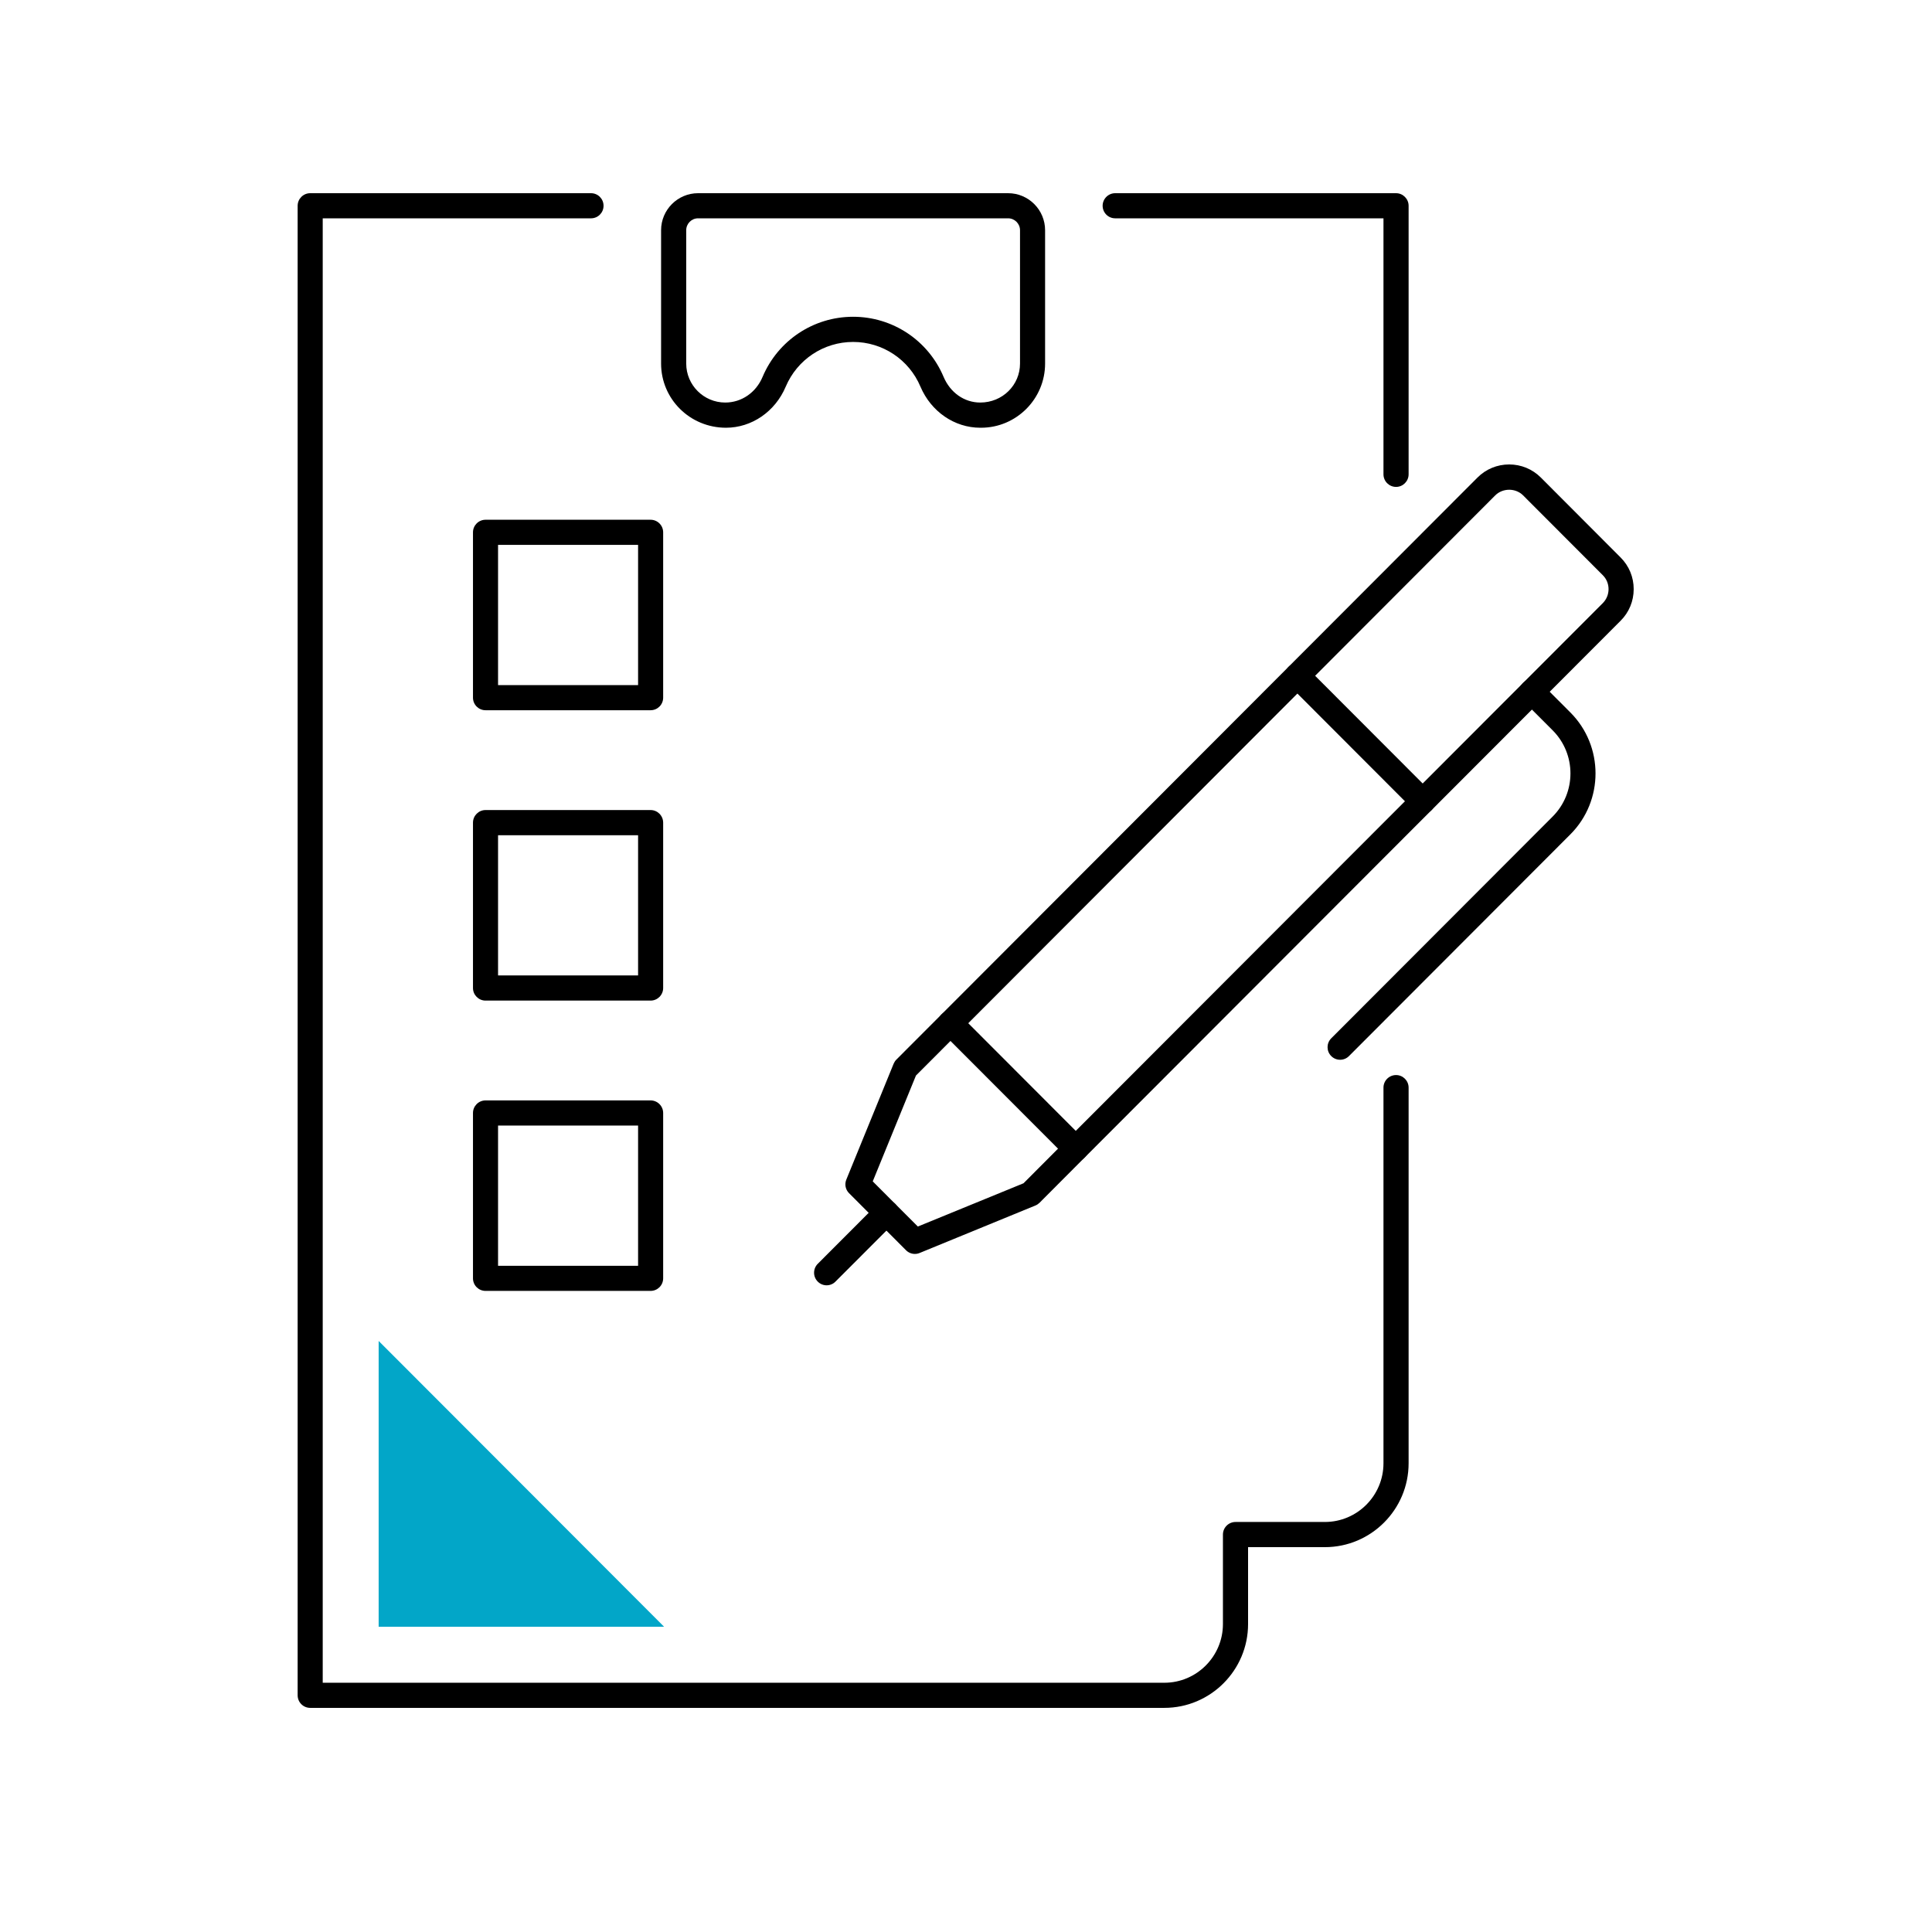 <svg xmlns="http://www.w3.org/2000/svg" width="375" viewBox="0 0 375 375" height="375" version="1.0"><defs><clipPath id="a"><path d="M 182 90 L 317.098 90 L 317.098 226 L 182 226 Z M 182 90"/></clipPath><clipPath id="b"><path d="M 128 37.5 L 203 37.5 L 203 84 L 128 84 Z M 128 37.5"/></clipPath><clipPath id="c"><path d="M 214 37.5 L 274 37.5 L 274 95 L 214 95 Z M 214 37.5"/></clipPath><clipPath id="d"><path d="M 57.773 37.5 L 274 37.5 L 274 331.496 L 57.773 331.496 Z M 57.773 37.5"/></clipPath></defs><g clip-path="url(#a)"><path d="M 292.93 95.059 C 291.914 95.059 290.922 95.453 290.23 96.148 L 187.938 198.605 L 208.805 219.504 L 311.109 117.059 C 311.824 116.332 312.219 115.371 312.219 114.344 C 312.219 113.328 311.824 112.367 311.109 111.652 L 295.629 96.148 C 294.938 95.453 293.957 95.059 292.93 95.059 Z M 208.805 225.398 C 208.16 225.398 207.535 225.133 207.086 224.68 L 182.77 200.328 C 182.309 199.863 182.055 199.25 182.055 198.605 C 182.055 197.945 182.309 197.332 182.77 196.871 L 286.781 92.691 C 288.418 91.051 290.609 90.148 292.93 90.148 C 295.246 90.148 297.441 91.051 299.078 92.691 L 314.547 108.195 C 316.199 109.836 317.098 112.02 317.098 114.344 C 317.098 116.676 316.199 118.859 314.547 120.5 L 210.523 224.68 C 210.074 225.145 209.453 225.398 208.805 225.398"/></g><path d="M 177.578 243.387 C 176.93 243.387 176.32 243.133 175.859 242.672 L 164.805 231.602 C 164.102 230.898 163.895 229.859 164.277 228.945 L 173.457 206.461 C 173.586 206.16 173.758 205.895 173.988 205.664 L 182.77 196.871 C 183.23 196.422 183.84 196.168 184.488 196.168 C 185.145 196.168 185.758 196.422 186.207 196.871 C 187.164 197.832 187.164 199.379 186.207 200.328 L 177.785 208.762 L 169.398 229.305 L 178.152 238.07 L 198.664 229.672 L 207.086 221.227 C 207.547 220.777 208.16 220.523 208.805 220.523 C 209.453 220.523 210.074 220.777 210.523 221.227 C 211.48 222.188 211.48 223.734 210.523 224.68 L 201.758 233.473 C 201.527 233.691 201.25 233.879 200.961 233.992 L 178.5 243.203 C 178.199 243.328 177.887 243.387 177.578 243.387"/><path d="M 160.445 249.477 C 159.801 249.477 159.188 249.223 158.727 248.758 C 158.266 248.297 158.012 247.684 158.012 247.039 C 158.012 246.379 158.266 245.766 158.727 245.305 L 170.332 233.684 C 170.793 233.23 171.406 232.977 172.051 232.977 C 172.707 232.977 173.32 233.23 173.77 233.684 C 174.23 234.145 174.484 234.758 174.484 235.414 C 174.484 236.062 174.23 236.676 173.781 237.137 L 162.164 248.758 C 161.715 249.223 161.09 249.477 160.445 249.477"/><path d="M 260.121 205.699 C 259.461 205.699 258.852 205.445 258.391 204.98 C 257.441 204.035 257.441 202.488 258.391 201.539 L 301.363 158.5 C 305.977 153.879 305.977 146.359 301.363 141.75 L 295.629 136.008 C 294.684 135.047 294.684 133.5 295.629 132.551 C 296.09 132.09 296.703 131.836 297.348 131.836 C 298.004 131.836 298.617 132.09 299.078 132.551 L 304.812 138.293 C 311.316 144.812 311.316 155.43 304.812 161.945 L 261.84 204.98 C 261.379 205.445 260.766 205.699 260.121 205.699"/><path d="M 276.145 157.957 C 275.484 157.957 274.887 157.703 274.414 157.242 L 250.094 132.887 C 249.645 132.426 249.391 131.812 249.391 131.164 C 249.391 130.52 249.645 129.895 250.094 129.445 C 250.566 128.98 251.168 128.727 251.824 128.727 C 252.473 128.727 253.082 128.98 253.543 129.445 L 277.863 153.801 C 278.324 154.25 278.578 154.863 278.578 155.52 C 278.578 156.168 278.324 156.781 277.863 157.242 C 277.402 157.703 276.789 157.957 276.145 157.957"/><g clip-path="url(#b)"><path d="M 165.59 61.484 C 173.262 61.484 180.16 66.062 183.148 73.145 C 184.453 76.227 187.176 78.133 190.266 78.133 C 194.594 78.133 197.984 74.738 197.984 70.566 L 197.984 44.688 C 197.984 43.414 196.945 42.375 195.676 42.375 L 135.492 42.375 C 134.223 42.375 133.195 43.414 133.195 44.688 L 133.195 70.566 C 133.195 74.738 136.59 78.133 140.766 78.133 C 143.949 78.133 146.75 76.184 148.02 73.145 C 151.02 66.062 157.906 61.484 165.59 61.484 Z M 190.266 83.023 C 185.262 83.023 180.715 79.891 178.66 75.051 C 176.434 69.781 171.301 66.371 165.59 66.371 C 159.867 66.371 154.746 69.781 152.508 75.051 C 150.465 79.891 145.91 83.023 140.914 83.023 C 133.898 83.023 128.316 77.43 128.316 70.566 L 128.316 44.688 C 128.316 40.723 131.535 37.5 135.492 37.5 L 195.676 37.5 C 199.633 37.5 202.852 40.723 202.852 44.688 L 202.852 70.566 C 202.852 77.43 197.27 83.023 190.418 83.023 L 190.266 83.023"/></g><g clip-path="url(#c)"><path d="M 270.977 94.508 C 269.625 94.508 268.531 93.41 268.531 92.066 L 268.531 42.375 L 216.453 42.375 C 215.117 42.375 214.02 41.289 214.02 39.938 C 214.02 38.598 215.117 37.5 216.453 37.5 L 270.977 37.5 C 272.312 37.5 273.41 38.598 273.41 39.938 L 273.41 92.066 C 273.41 93.41 272.312 94.508 270.977 94.508"/></g><g clip-path="url(#d)"><path d="M 60.207 331.496 C 58.867 331.496 57.773 330.41 57.773 329.059 L 57.773 39.938 C 57.773 38.598 58.867 37.5 60.207 37.5 L 114.715 37.5 C 116.066 37.5 117.148 38.598 117.148 39.938 C 117.148 41.289 116.066 42.375 114.715 42.375 L 62.641 42.375 L 62.641 326.621 L 225.996 326.621 C 232.27 326.621 237.371 321.5 237.371 315.227 L 237.371 297.852 C 237.371 296.512 238.465 295.414 239.816 295.414 L 257.156 295.414 C 263.43 295.414 268.531 290.305 268.531 284.02 L 268.531 211.105 C 268.531 209.754 269.625 208.668 270.977 208.668 C 272.312 208.668 273.41 209.754 273.41 211.105 L 273.41 284.02 C 273.41 293 266.117 300.301 257.156 300.301 L 242.25 300.301 L 242.25 315.227 C 242.25 324.195 234.957 331.496 225.996 331.496 L 60.207 331.496"/></g><path d="M 96.672 245.688 L 123.852 245.688 L 123.852 218.465 L 96.672 218.465 Z M 94.238 250.562 C 92.898 250.562 91.805 249.477 91.805 248.125 L 91.805 216.027 C 91.805 214.688 92.898 213.59 94.238 213.59 L 126.285 213.59 C 127.625 213.59 128.719 214.688 128.719 216.027 L 128.719 248.125 C 128.719 249.477 127.625 250.562 126.285 250.562 L 94.238 250.562"/><path d="M 96.672 189.328 L 123.852 189.328 L 123.852 162.117 L 96.672 162.117 Z M 94.238 194.215 C 92.898 194.215 91.805 193.117 91.805 191.777 L 91.805 159.68 C 91.805 158.328 92.898 157.23 94.238 157.23 L 126.285 157.23 C 127.625 157.23 128.719 158.328 128.719 159.68 L 128.719 191.777 C 128.719 193.117 127.625 194.215 126.285 194.215 L 94.238 194.215"/><path d="M 96.672 132.98 L 123.852 132.98 L 123.852 105.758 L 96.672 105.758 Z M 94.238 137.855 C 92.898 137.855 91.805 136.77 91.805 135.418 L 91.805 103.32 C 91.805 101.98 92.898 100.883 94.238 100.883 L 126.285 100.883 C 127.625 100.883 128.719 101.98 128.719 103.32 L 128.719 135.418 C 128.719 136.77 127.625 137.855 126.285 137.855 L 94.238 137.855"/><path fill="#02A6C8" d="M 128.895 315.746 L 73.496 260.277 L 73.496 315.746 Z M 128.895 315.746"/></svg>